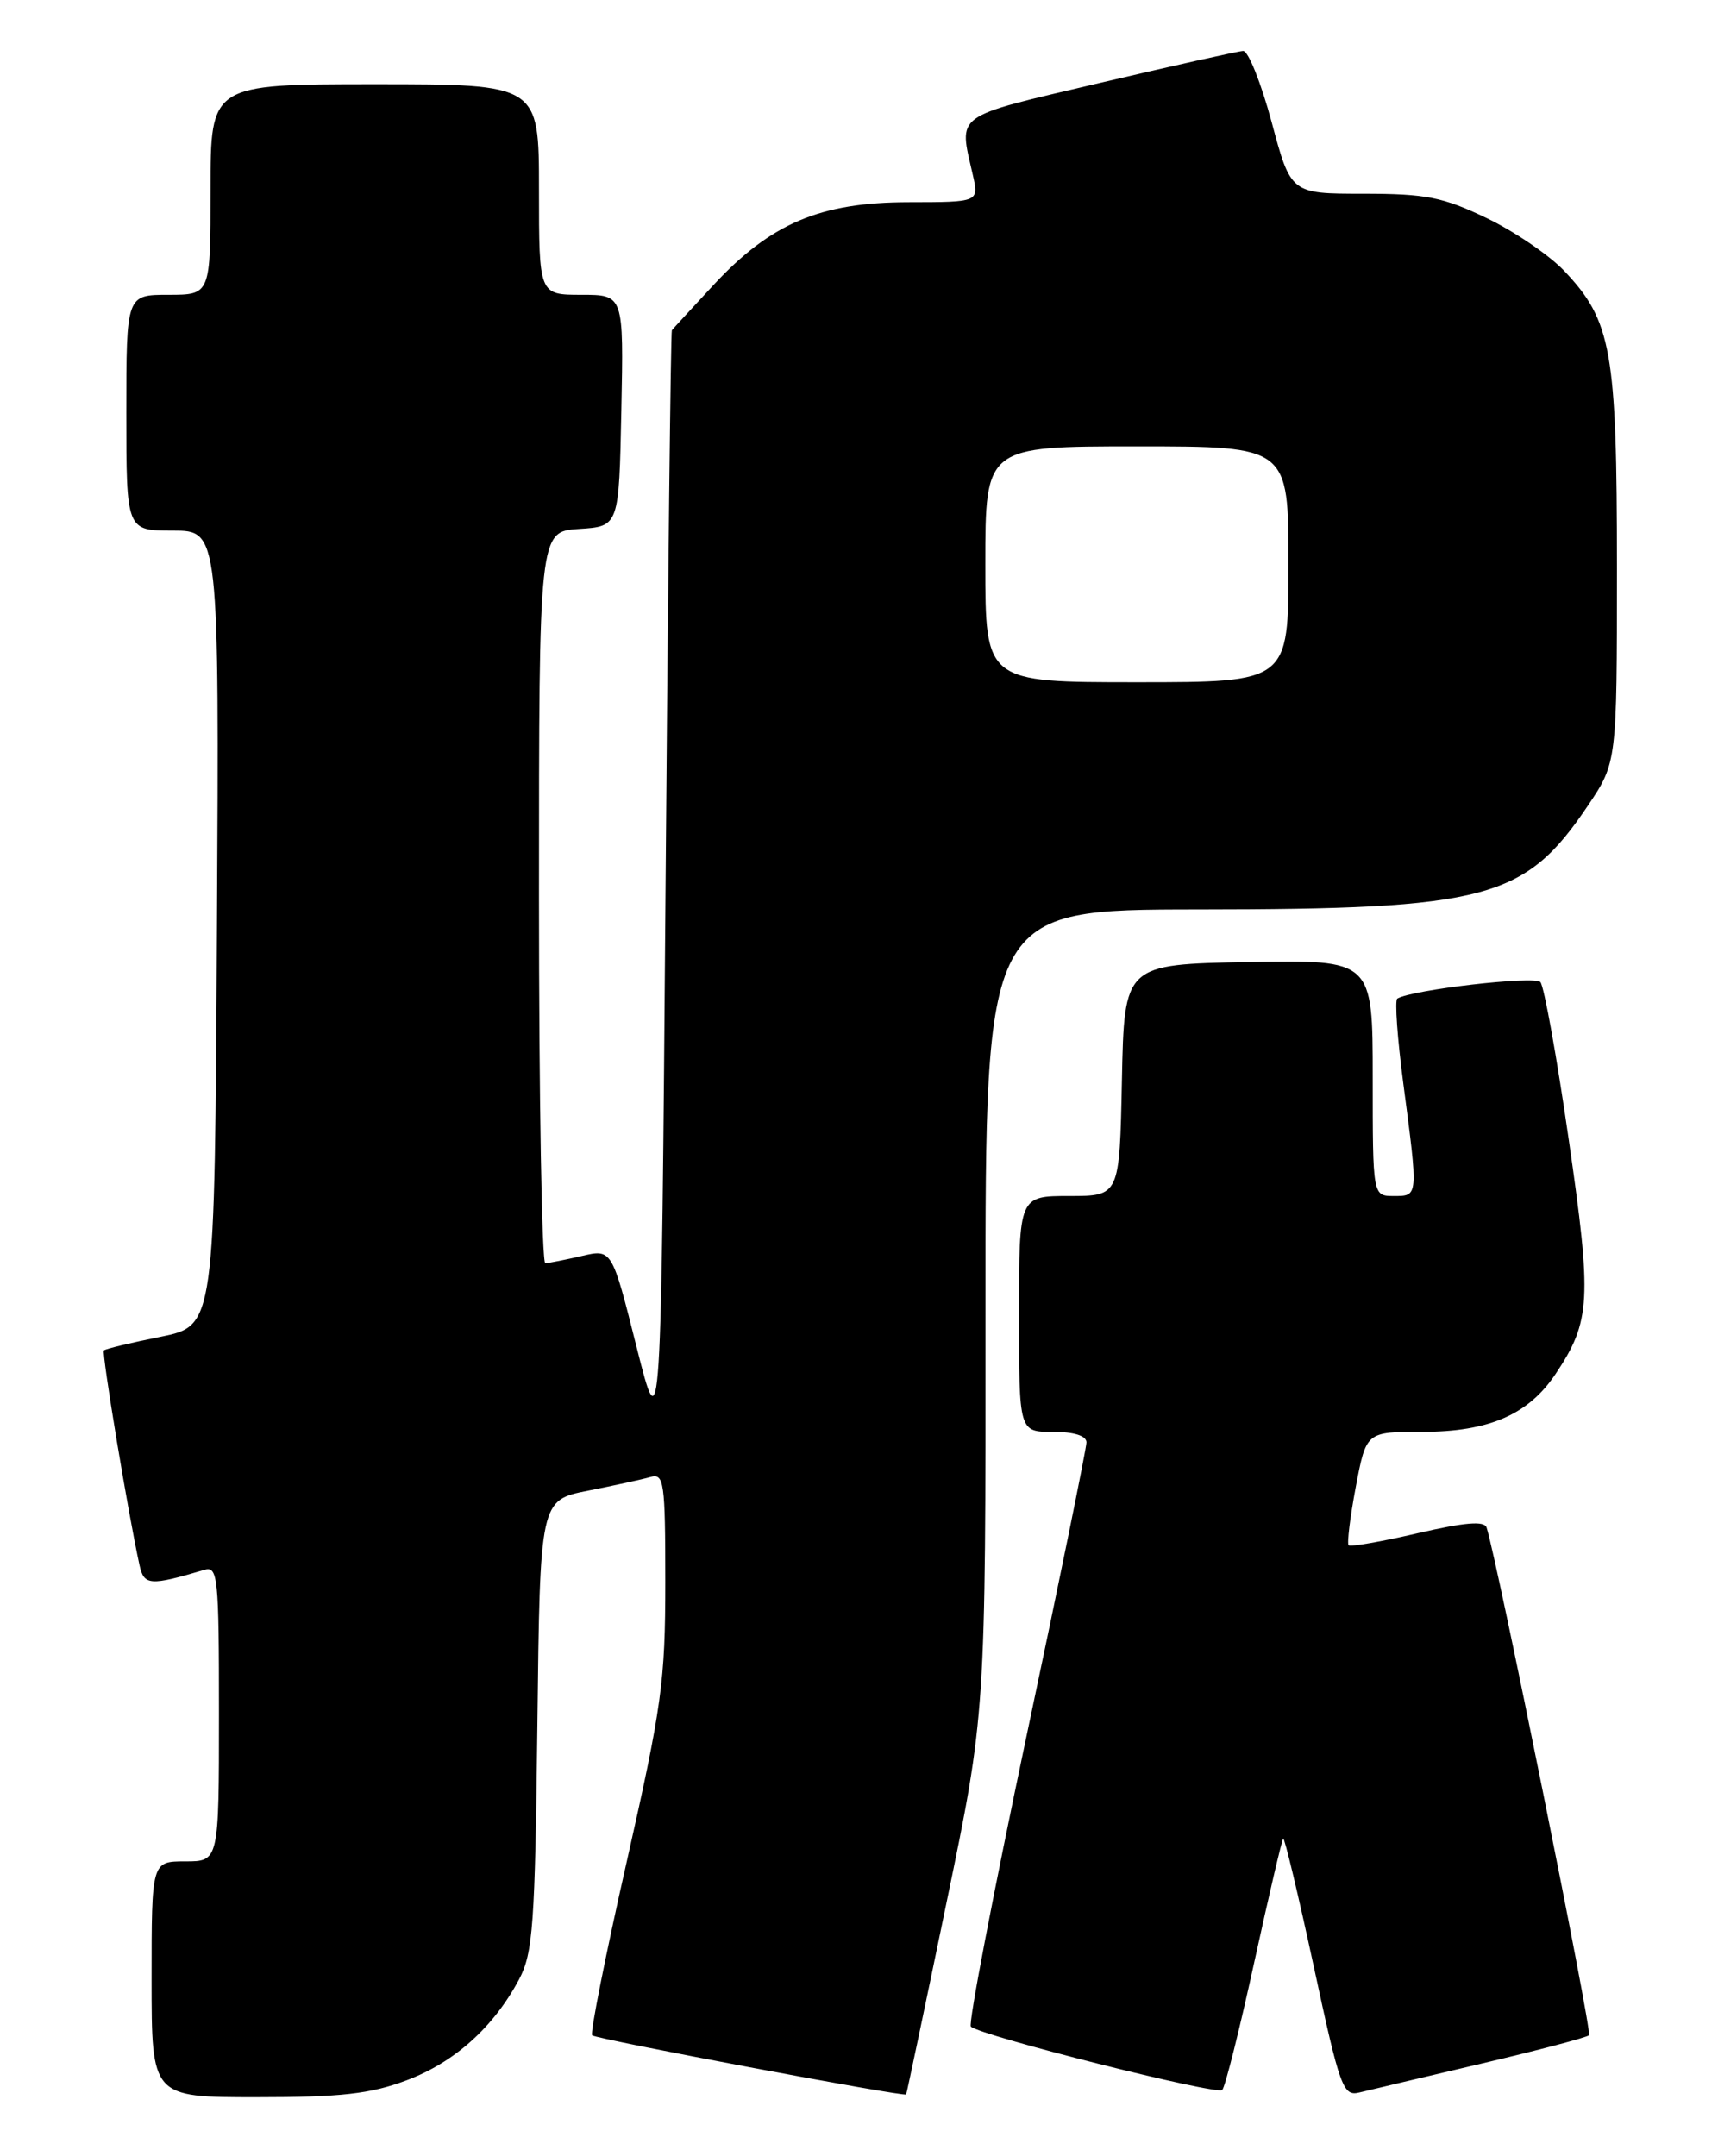 <?xml version="1.0" encoding="UTF-8" standalone="no"?>
<!DOCTYPE svg PUBLIC "-//W3C//DTD SVG 1.1//EN" "http://www.w3.org/Graphics/SVG/1.1/DTD/svg11.dtd" >
<svg xmlns="http://www.w3.org/2000/svg" xmlns:xlink="http://www.w3.org/1999/xlink" version="1.1" viewBox="0 0 204 256">
 <g >
 <path fill="currentColor"
d=" M 48.26 247.00 C 53.95 244.87 58.61 240.70 61.64 235.00 C 63.29 231.89 63.53 228.55 63.81 204.81 C 64.12 178.12 64.12 178.12 69.81 176.99 C 72.94 176.37 76.29 175.64 77.25 175.36 C 78.85 174.91 79.00 175.96 79.00 187.83 C 79.00 199.62 78.58 202.64 74.43 220.99 C 71.91 232.10 70.06 241.40 70.31 241.65 C 70.77 242.10 107.40 248.99 107.60 248.67 C 107.66 248.58 109.81 238.38 112.37 226.00 C 117.04 203.50 117.04 203.50 117.02 155.75 C 117.00 108.00 117.00 108.00 142.25 107.98 C 176.59 107.96 181.06 106.77 188.54 95.67 C 192.00 90.53 192.00 90.53 192.00 67.39 C 192.00 41.60 191.38 38.10 185.71 32.13 C 183.94 30.28 179.80 27.46 176.50 25.88 C 171.32 23.40 169.32 23.00 161.89 23.00 C 153.28 23.00 153.28 23.00 151.00 14.50 C 149.74 9.83 148.22 6.02 147.61 6.05 C 147.00 6.08 139.30 7.80 130.50 9.87 C 113.02 13.99 113.84 13.40 115.51 20.75 C 116.25 24.00 116.25 24.00 107.88 24.01 C 97.41 24.02 91.55 26.50 84.75 33.81 C 82.14 36.62 79.90 39.05 79.78 39.21 C 79.65 39.37 79.31 69.20 79.03 105.50 C 78.50 171.50 78.50 171.50 75.58 159.89 C 72.66 148.29 72.66 148.29 69.08 149.12 C 67.11 149.58 65.16 149.96 64.75 149.98 C 64.34 149.99 64.00 130.45 64.00 106.55 C 64.00 63.11 64.00 63.11 68.75 62.80 C 73.50 62.50 73.50 62.50 73.78 48.75 C 74.06 35.00 74.06 35.00 69.03 35.00 C 64.00 35.00 64.00 35.00 64.00 22.50 C 64.00 10.00 64.00 10.00 44.50 10.00 C 25.00 10.00 25.00 10.00 25.00 22.50 C 25.00 35.00 25.00 35.00 20.00 35.00 C 15.00 35.00 15.00 35.00 15.00 49.00 C 15.00 63.00 15.00 63.00 20.51 63.00 C 26.02 63.00 26.02 63.00 25.76 110.21 C 25.50 157.41 25.50 157.41 19.08 158.71 C 15.55 159.42 12.51 160.15 12.34 160.33 C 12.05 160.62 15.23 179.79 16.57 185.85 C 17.10 188.25 17.81 188.30 24.25 186.39 C 25.87 185.90 26.00 187.17 26.00 203.43 C 26.00 221.00 26.00 221.00 22.00 221.00 C 18.00 221.00 18.00 221.00 18.00 235.00 C 18.00 249.00 18.00 249.00 30.46 249.00 C 40.47 249.00 43.98 248.61 48.26 247.00 Z  M 148.92 233.04 C 150.66 225.09 152.21 218.45 152.37 218.30 C 152.53 218.14 154.16 224.97 156.00 233.48 C 159.11 247.91 159.48 248.92 161.42 248.44 C 162.56 248.16 169.06 246.62 175.86 245.02 C 182.66 243.42 188.43 241.90 188.69 241.64 C 189.08 241.25 177.76 185.18 176.52 181.36 C 176.25 180.55 173.93 180.74 168.33 182.04 C 164.04 183.04 160.35 183.68 160.14 183.47 C 159.93 183.26 160.31 180.14 160.99 176.54 C 162.23 170.00 162.23 170.00 168.86 170.00 C 176.79 170.00 181.49 167.96 184.72 163.12 C 188.90 156.86 189.04 154.38 186.27 135.25 C 184.86 125.49 183.35 117.10 182.91 116.60 C 182.22 115.83 167.67 117.51 165.92 118.56 C 165.60 118.75 165.93 123.31 166.64 128.70 C 168.41 142.16 168.43 142.00 165.50 142.00 C 163.00 142.00 163.00 142.00 163.00 127.97 C 163.00 113.95 163.00 113.95 148.25 114.22 C 133.50 114.50 133.50 114.50 133.22 128.25 C 132.94 142.00 132.94 142.00 126.97 142.00 C 121.00 142.00 121.00 142.00 121.00 156.00 C 121.00 170.00 121.00 170.00 125.00 170.00 C 127.53 170.00 129.00 170.46 129.01 171.25 C 129.01 171.94 125.80 187.70 121.86 206.27 C 117.93 224.85 114.97 240.30 115.28 240.61 C 116.35 241.68 144.50 248.78 145.13 248.14 C 145.48 247.79 147.18 240.99 148.92 233.04 Z  M 117.00 67.00 C 117.00 53.00 117.00 53.00 135.00 53.00 C 153.00 53.00 153.00 53.00 153.00 67.00 C 153.00 81.00 153.00 81.00 135.00 81.00 C 117.00 81.00 117.00 81.00 117.00 67.00 Z "/>
</g>
</svg>